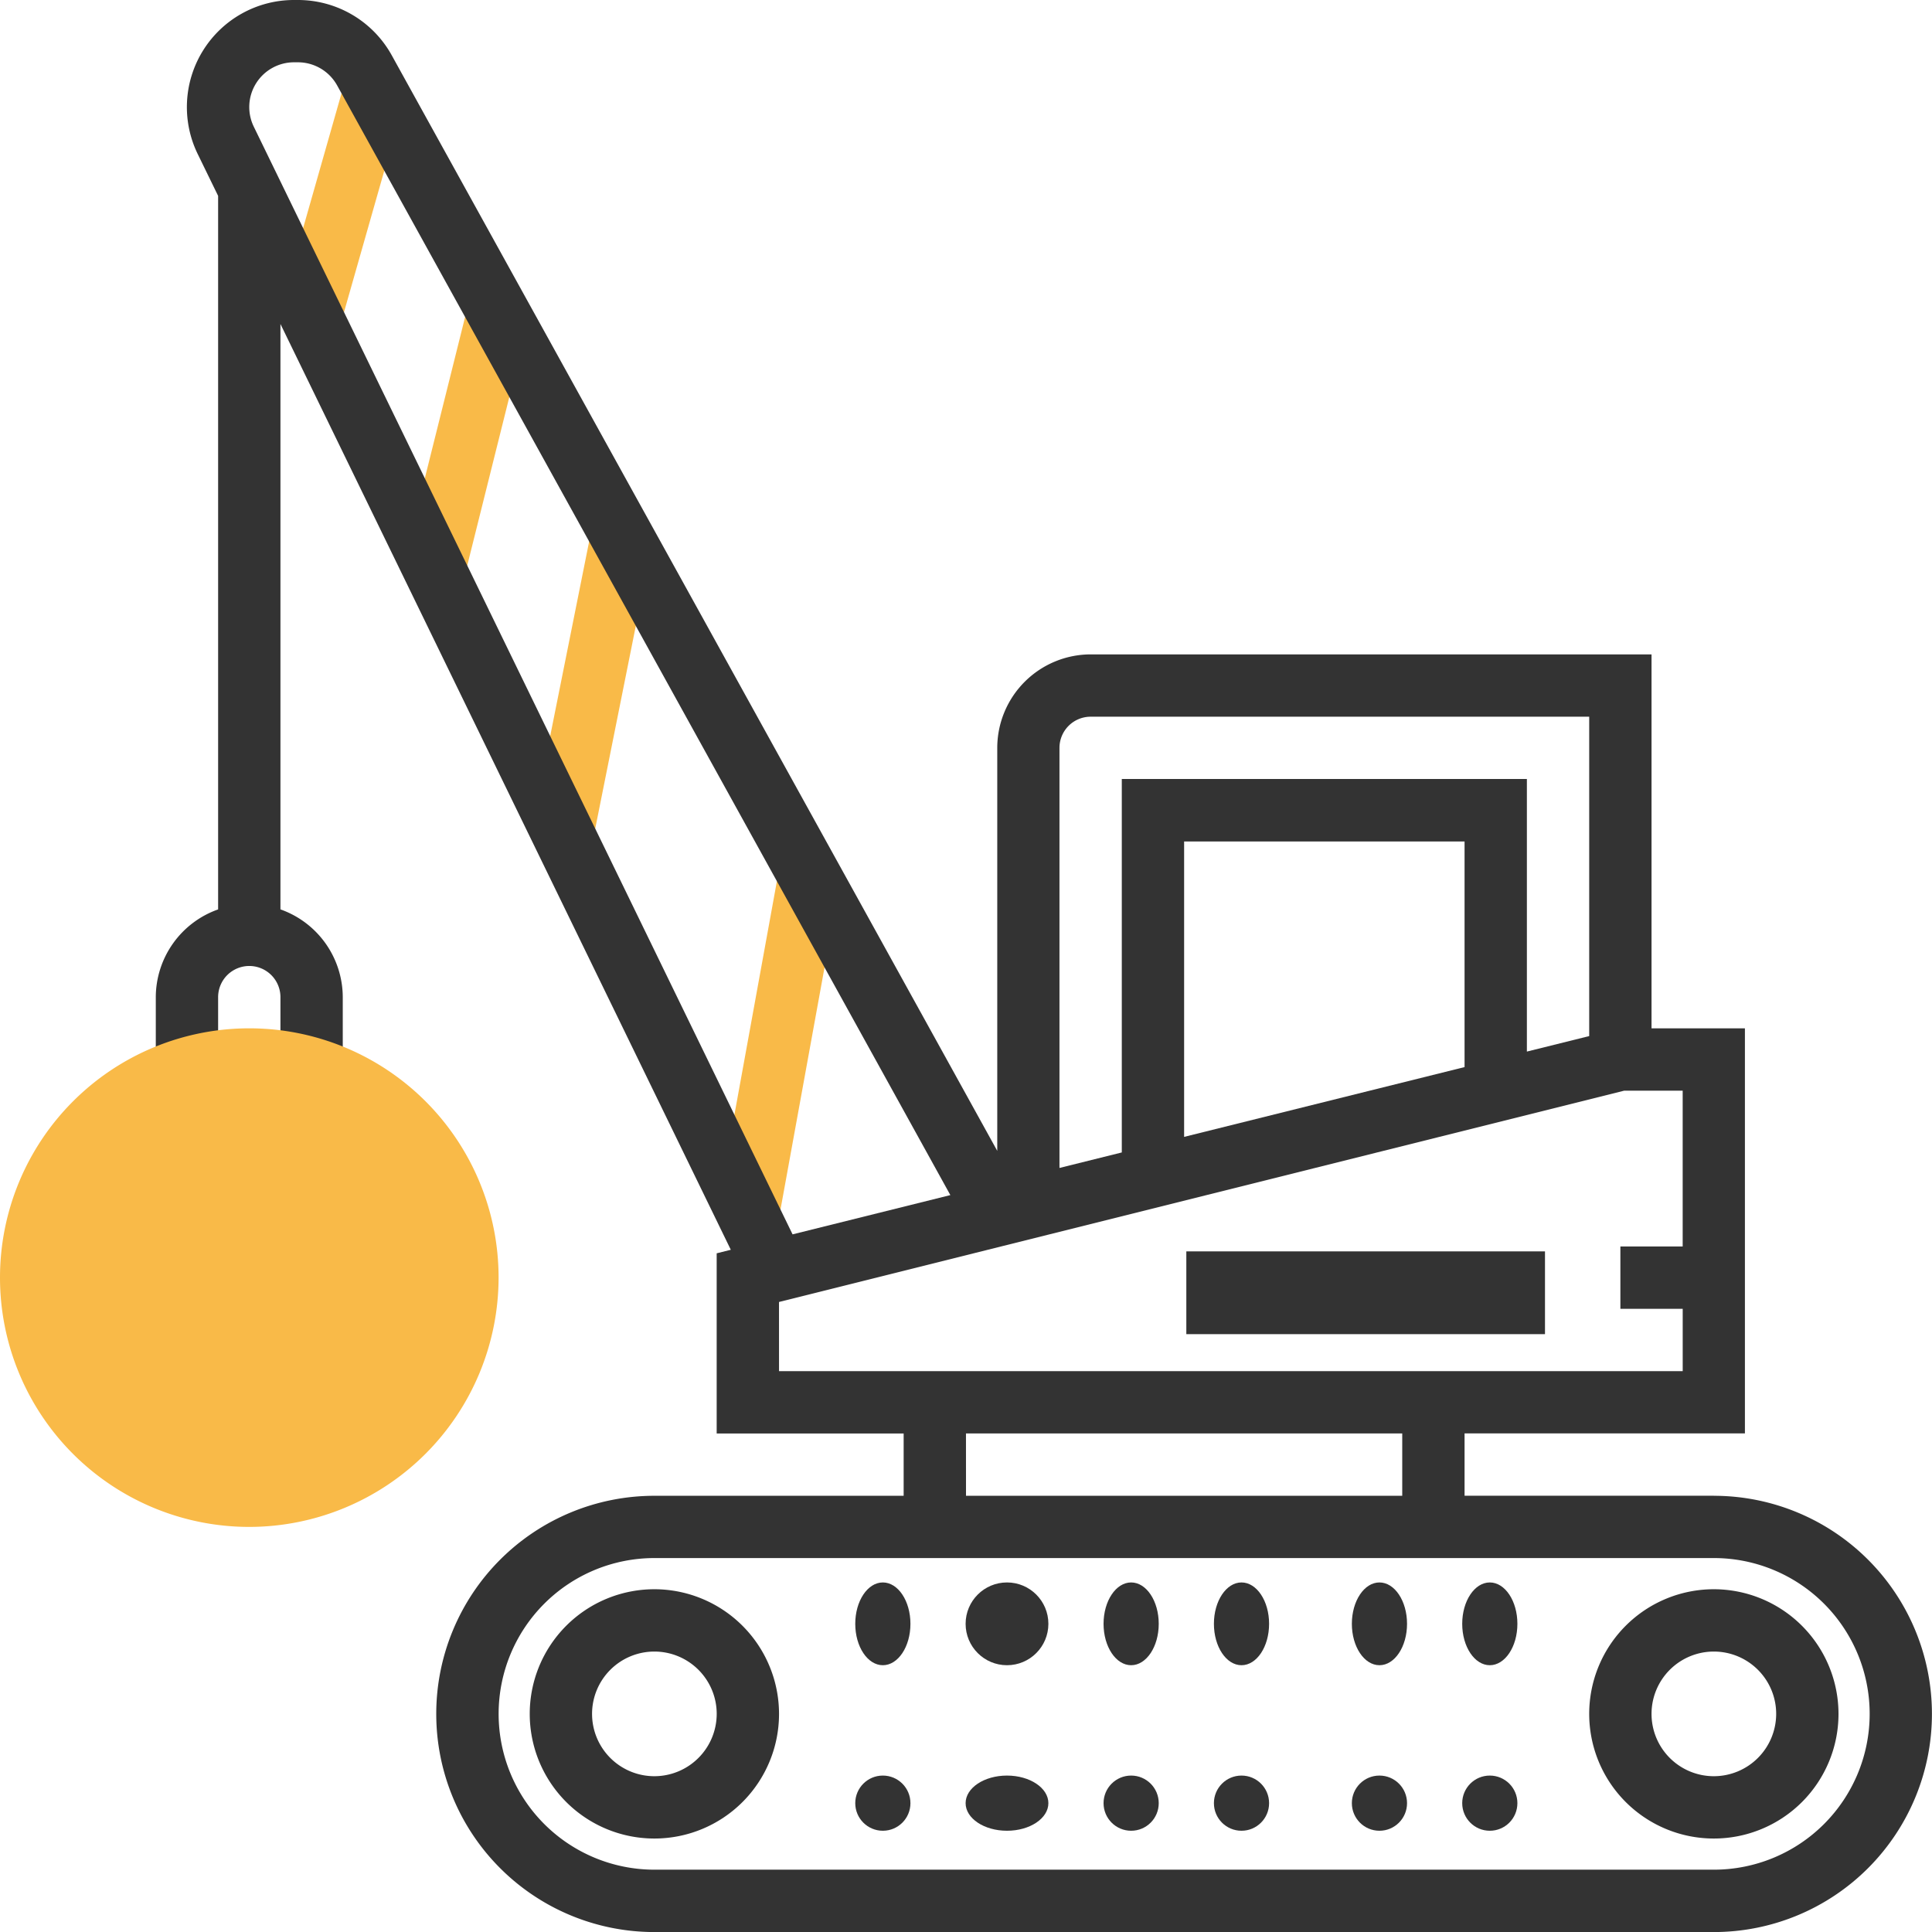 <svg xmlns="http://www.w3.org/2000/svg" width="70.028" height="70.028" viewBox="0 0 70.028 70.028"><g transform="translate(10.211 3.078)"><rect width="8.222" height="2.259" transform="matrix(-0.274, 0.962, -0.962, -0.274, 4.427, 0.62)" fill="#f9ba48"/><rect width="9.314" height="2.258" transform="translate(8.955 8.49) rotate(104.022)" fill="#f9ba48"/><rect width="11.518" height="2.259" transform="translate(13.487 16.35) rotate(101.321)" fill="#f9ba48"/><rect width="12.628" height="2.258" transform="matrix(-0.179, 0.984, -0.984, -0.179, 20.265, 28.748)" fill="#f9ba48"/></g><g transform="translate(5.647)"><path d="M96.474,54.215H87.438V51.956H97.6V37.273H94.215V23.719H73.884A3.393,3.393,0,0,0,70.5,27.108V41.715L48.55,2a3.884,3.884,0,0,0-3.4-2h-.139a3.882,3.882,0,0,0-3.492,5.582L42.259,7.1V32.963A3.384,3.384,0,0,0,40,36.143V38.4h2.259V36.143a1.129,1.129,0,0,1,2.259,0V38.4h2.259V36.143a3.384,3.384,0,0,0-2.259-3.181V11.743L60.842,45.3l-.512.128v6.53h6.777v2.259H58.072a7.906,7.906,0,1,0,0,15.813h38.4a7.906,7.906,0,1,0,0-15.813ZM73.884,25.978H91.956V37.554l-2.259.562v-9.88H75.014V41.772l-2.259.562V27.108A1.13,1.13,0,0,1,73.884,25.978Zm13.554,12.7-10.165,2.53V30.5H87.438ZM43.552,4.592a1.623,1.623,0,0,1,1.46-2.334h.139a1.625,1.625,0,0,1,1.422.838L68.8,43.318l-5.719,1.423Zm19.037,42.6,30.635-7.659h2.12v5.647H93.086v2.259h2.259V49.7H62.59Zm6.777,4.765H85.179v2.259H69.367ZM96.474,67.769h-38.4a5.647,5.647,0,1,1,0-11.295h38.4a5.647,5.647,0,1,1,0,11.295Z" transform="translate(-40 0)" fill="#333"/><path d="M140.518,408a4.518,4.518,0,1,0,4.518,4.518A4.522,4.522,0,0,0,140.518,408Zm0,6.777a2.259,2.259,0,1,1,2.259-2.259A2.261,2.261,0,0,1,140.518,414.777Z" transform="translate(-122.446 -350.396)" fill="#333"/><path d="M412.518,408a4.518,4.518,0,1,0,4.518,4.518A4.523,4.523,0,0,0,412.518,408Zm0,6.777a2.259,2.259,0,1,1,2.259-2.259A2.261,2.261,0,0,1,412.518,414.777Z" transform="translate(-356.044 -350.396)" fill="#333"/><ellipse cx="1" cy="1.5" rx="1" ry="1.5" transform="translate(25.353 57.358)" fill="#333"/><circle cx="1.5" cy="1.5" r="1.5" transform="translate(29.353 57.358)" fill="#333"/><ellipse cx="1" cy="1.5" rx="1" ry="1.5" transform="translate(34.353 57.358)" fill="#333"/><ellipse cx="1" cy="1.5" rx="1" ry="1.5" transform="translate(38.353 57.358)" fill="#333"/><ellipse cx="1" cy="1.5" rx="1" ry="1.5" transform="translate(43.353 57.358)" fill="#333"/><ellipse cx="1" cy="1.5" rx="1" ry="1.5" transform="translate(47.353 57.358)" fill="#333"/><circle cx="1" cy="1" r="1" transform="translate(25.353 64.358)" fill="#333"/><ellipse cx="1.5" cy="1" rx="1.5" ry="1" transform="translate(29.353 64.358)" fill="#333"/><circle cx="1" cy="1" r="1" transform="translate(34.353 64.358)" fill="#333"/><circle cx="1" cy="1" r="1" transform="translate(38.353 64.358)" fill="#333"/><circle cx="1" cy="1" r="1" transform="translate(43.353 64.358)" fill="#333"/><circle cx="1" cy="1" r="1" transform="translate(47.353 64.358)" fill="#333"/><rect width="13" height="3" transform="translate(37.353 45.358)" fill="#333"/></g><path d="M9.036,282.072a9.036,9.036,0,1,1,9.036-9.036A9.046,9.046,0,0,1,9.036,282.072Z" transform="translate(0 -226.727)" fill="#f9ba48"/></svg>